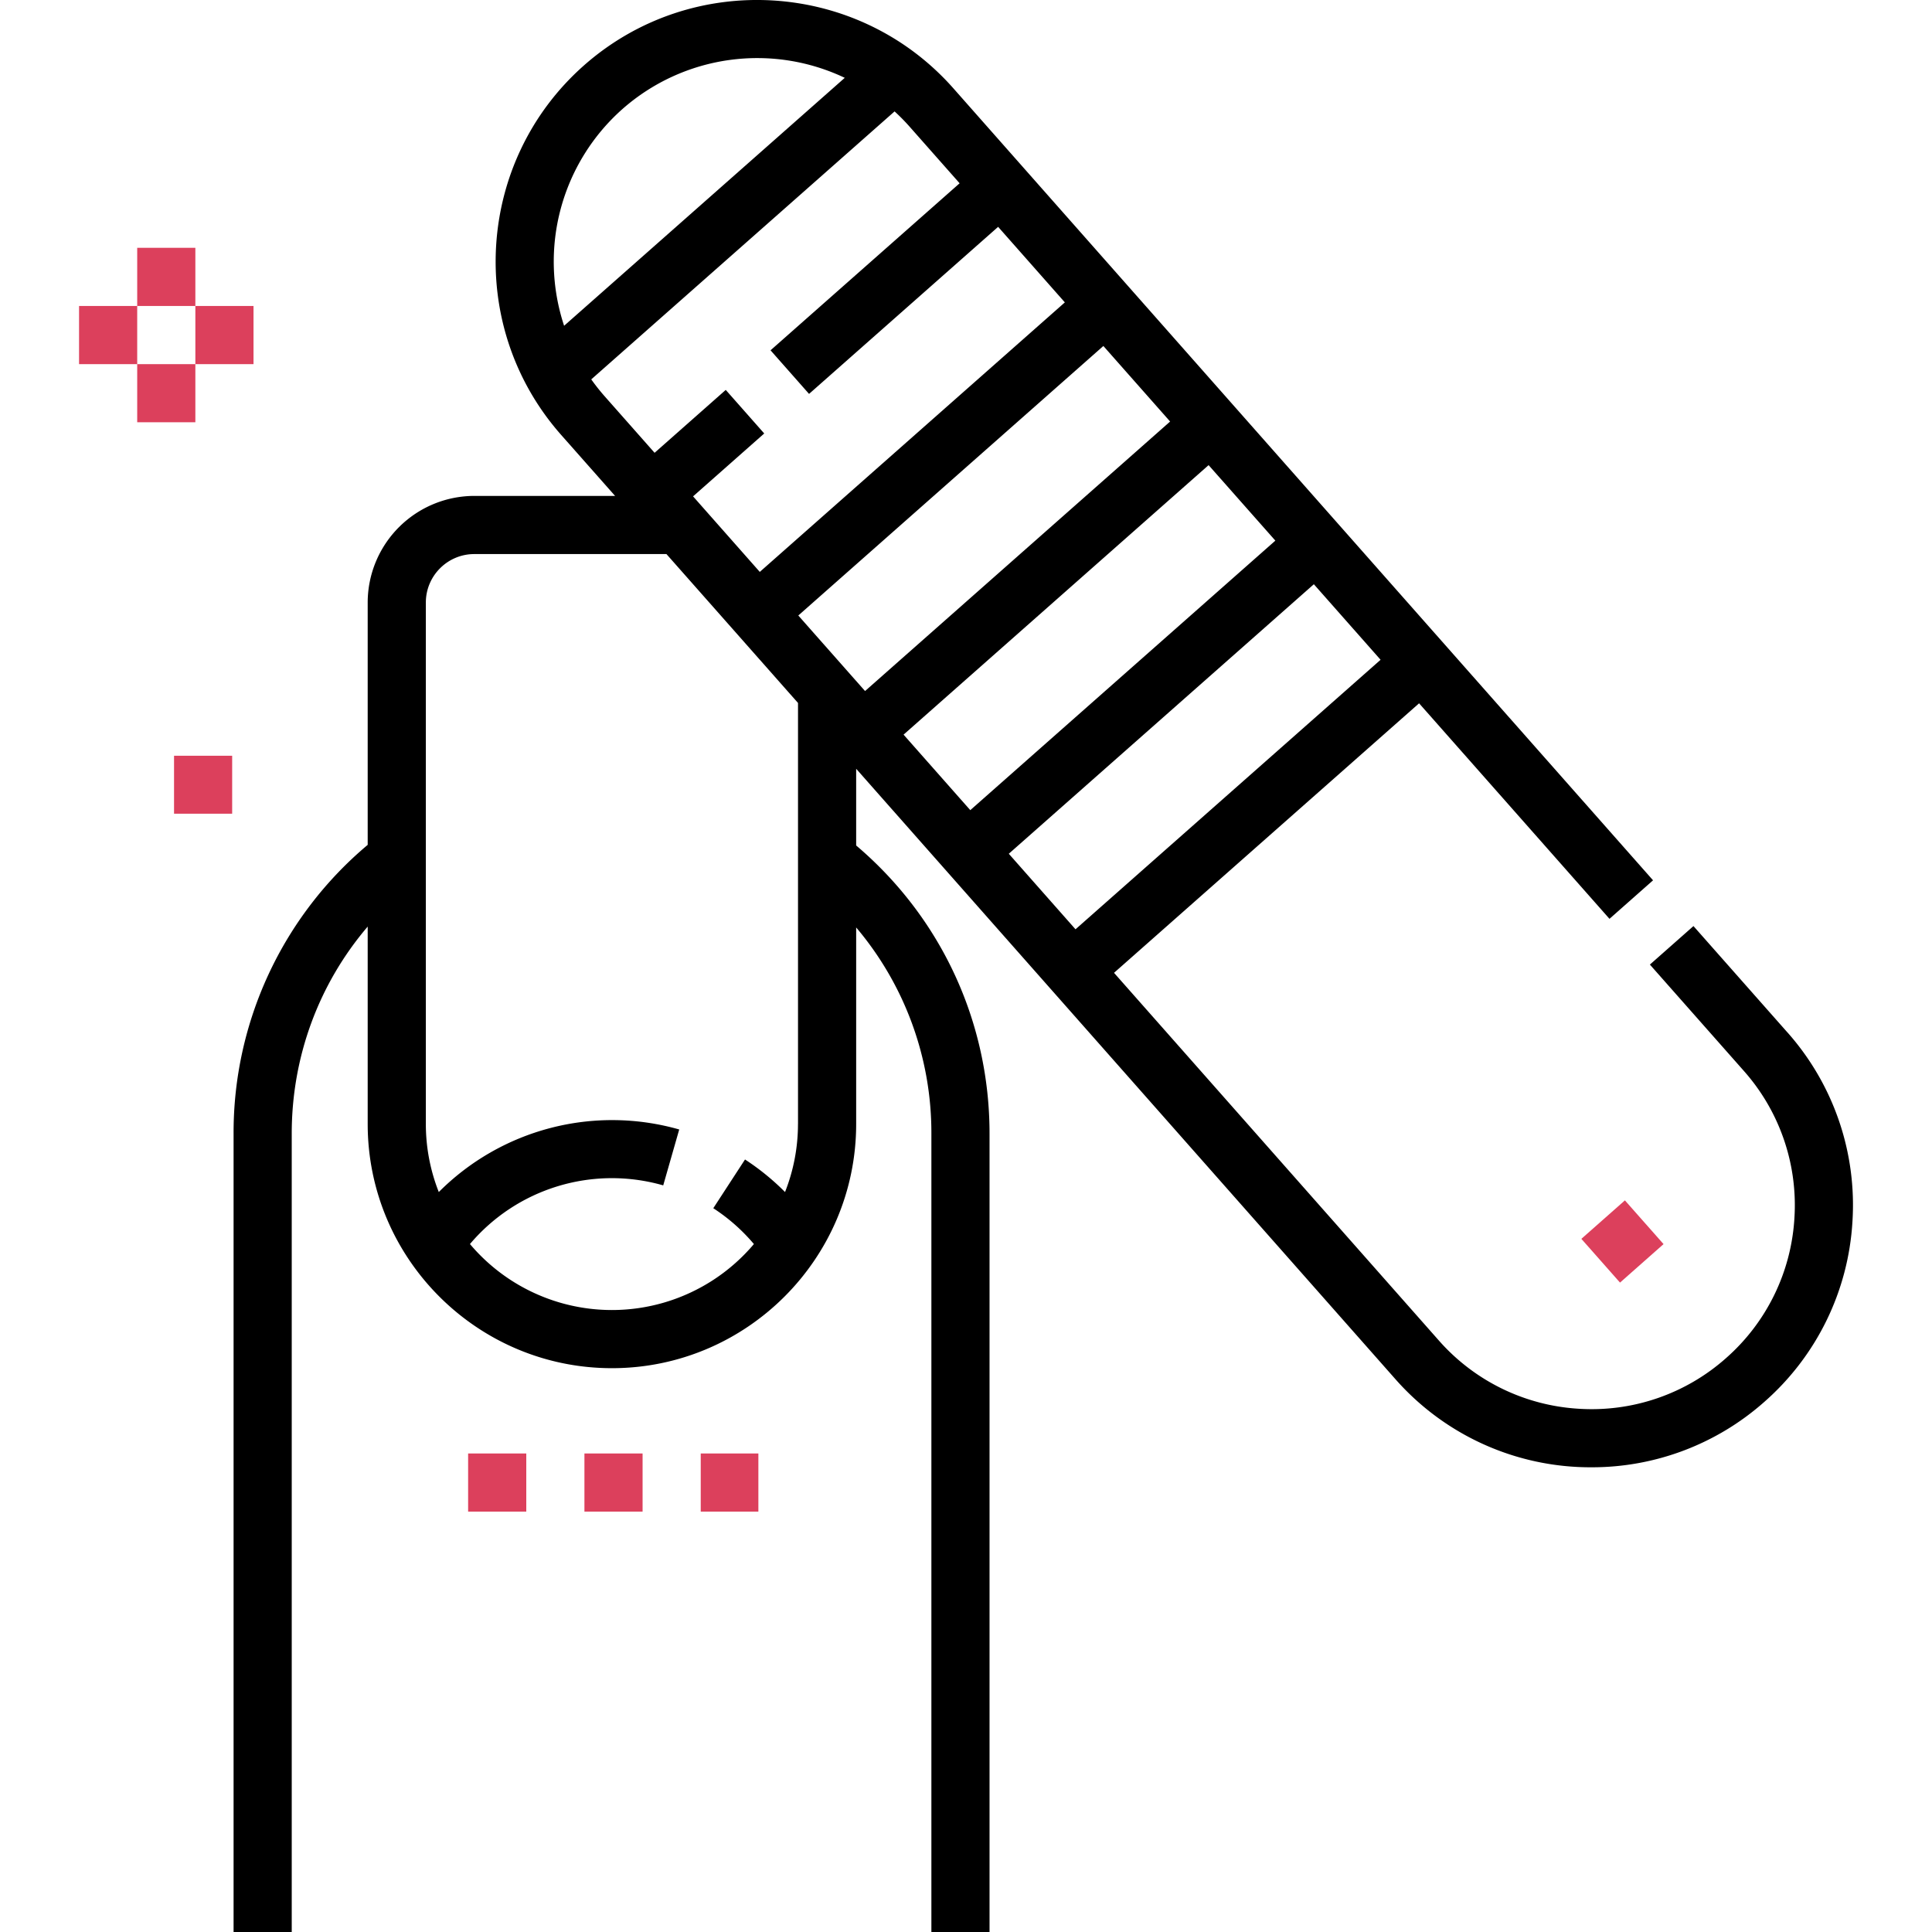 <svg width="60" height="60" fill="none" xmlns="http://www.w3.org/2000/svg"><path d="M23.552 46.945h-1.79v-1.806h1.79v1.806zm-3.596 0H18.15v-1.806h1.806v1.806zm-3.612 0h-1.806v-1.806h1.806v1.806z" fill="#DC405C"/><path d="M55.508 32.06l-2.916-3.3-1.353 1.196 2.916 3.3a6.28 6.28 0 011.572 4.575 6.28 6.28 0 01-2.124 4.347 6.282 6.282 0 01-4.575 1.572 6.28 6.28 0 01-4.347-2.124L34.597 30.212l9.474-8.37 5.913 6.693 1.353-1.196-21.73-24.597c-2.968-3.358-8.114-3.676-11.472-.71-3.358 2.968-3.676 8.113-.71 11.472l1.677 1.897H14.73a3.315 3.315 0 00-3.311 3.31v7.527a11.667 11.667 0 00-4.165 8.968V60H9.06V35.206c0-2.394.842-4.652 2.359-6.43v6.129c0 4.182 3.403 7.585 7.585 7.585s7.585-3.403 7.585-7.585v-6.102a9.87 9.87 0 012.336 6.403V60h1.806V35.206c0-3.475-1.504-6.71-4.142-8.949v-2.382l16.739 18.947a8.073 8.073 0 006.101 2.746 8.068 8.068 0 005.37-2.037 8.074 8.074 0 002.73-5.588 8.075 8.075 0 00-2.02-5.883zm-22.107-3.2l-2.072-2.346 9.474-8.37 2.072 2.346-9.474 8.37zm-8.609-9.745l9.474-8.37 2.073 2.346-9.474 8.37-2.073-2.346zm12.742-4.67l2.073 2.345-9.474 8.37-2.072-2.345 9.473-8.37zM19.331 3.386a6.33 6.33 0 016.904-.969l-8.716 7.7a6.33 6.33 0 011.812-6.731zm-.969 8.396l9.42-8.322c.164.15.32.308.47.478l1.55 1.754-5.872 5.187 1.196 1.354 5.872-5.188 2.072 2.346-9.474 8.37-2.072-2.346 2.21-1.953-1.195-1.353-2.21 1.953-1.55-1.754a6.426 6.426 0 01-.417-.526zm6.42 23.123c0 .746-.143 1.46-.402 2.115a7.597 7.597 0 00-1.243-1.011l-.985 1.513c.476.31.898.683 1.261 1.113a5.768 5.768 0 01-8.818 0 5.773 5.773 0 016.002-1.822l.497-1.736a7.602 7.602 0 00-7.467 1.943 5.746 5.746 0 01-.402-2.115V18.712c0-.83.675-1.505 1.505-1.505h5.967l4.086 4.624v13.074z" fill="#000"/><path d="M49.11 38.474l1.353-1.195 1.2 1.358-1.352 1.195-1.2-1.358zM4.261 7.696h1.806v1.806H4.261V7.696zm0 3.612h1.806v1.806H4.261v-1.806zm1.806-1.806h1.806v1.806H6.067V9.502zm-3.612 0h1.806v1.806H2.455V9.502zm2.95 13.969H7.21v1.799H5.405v-1.8z" fill="#DC405C"/></svg>